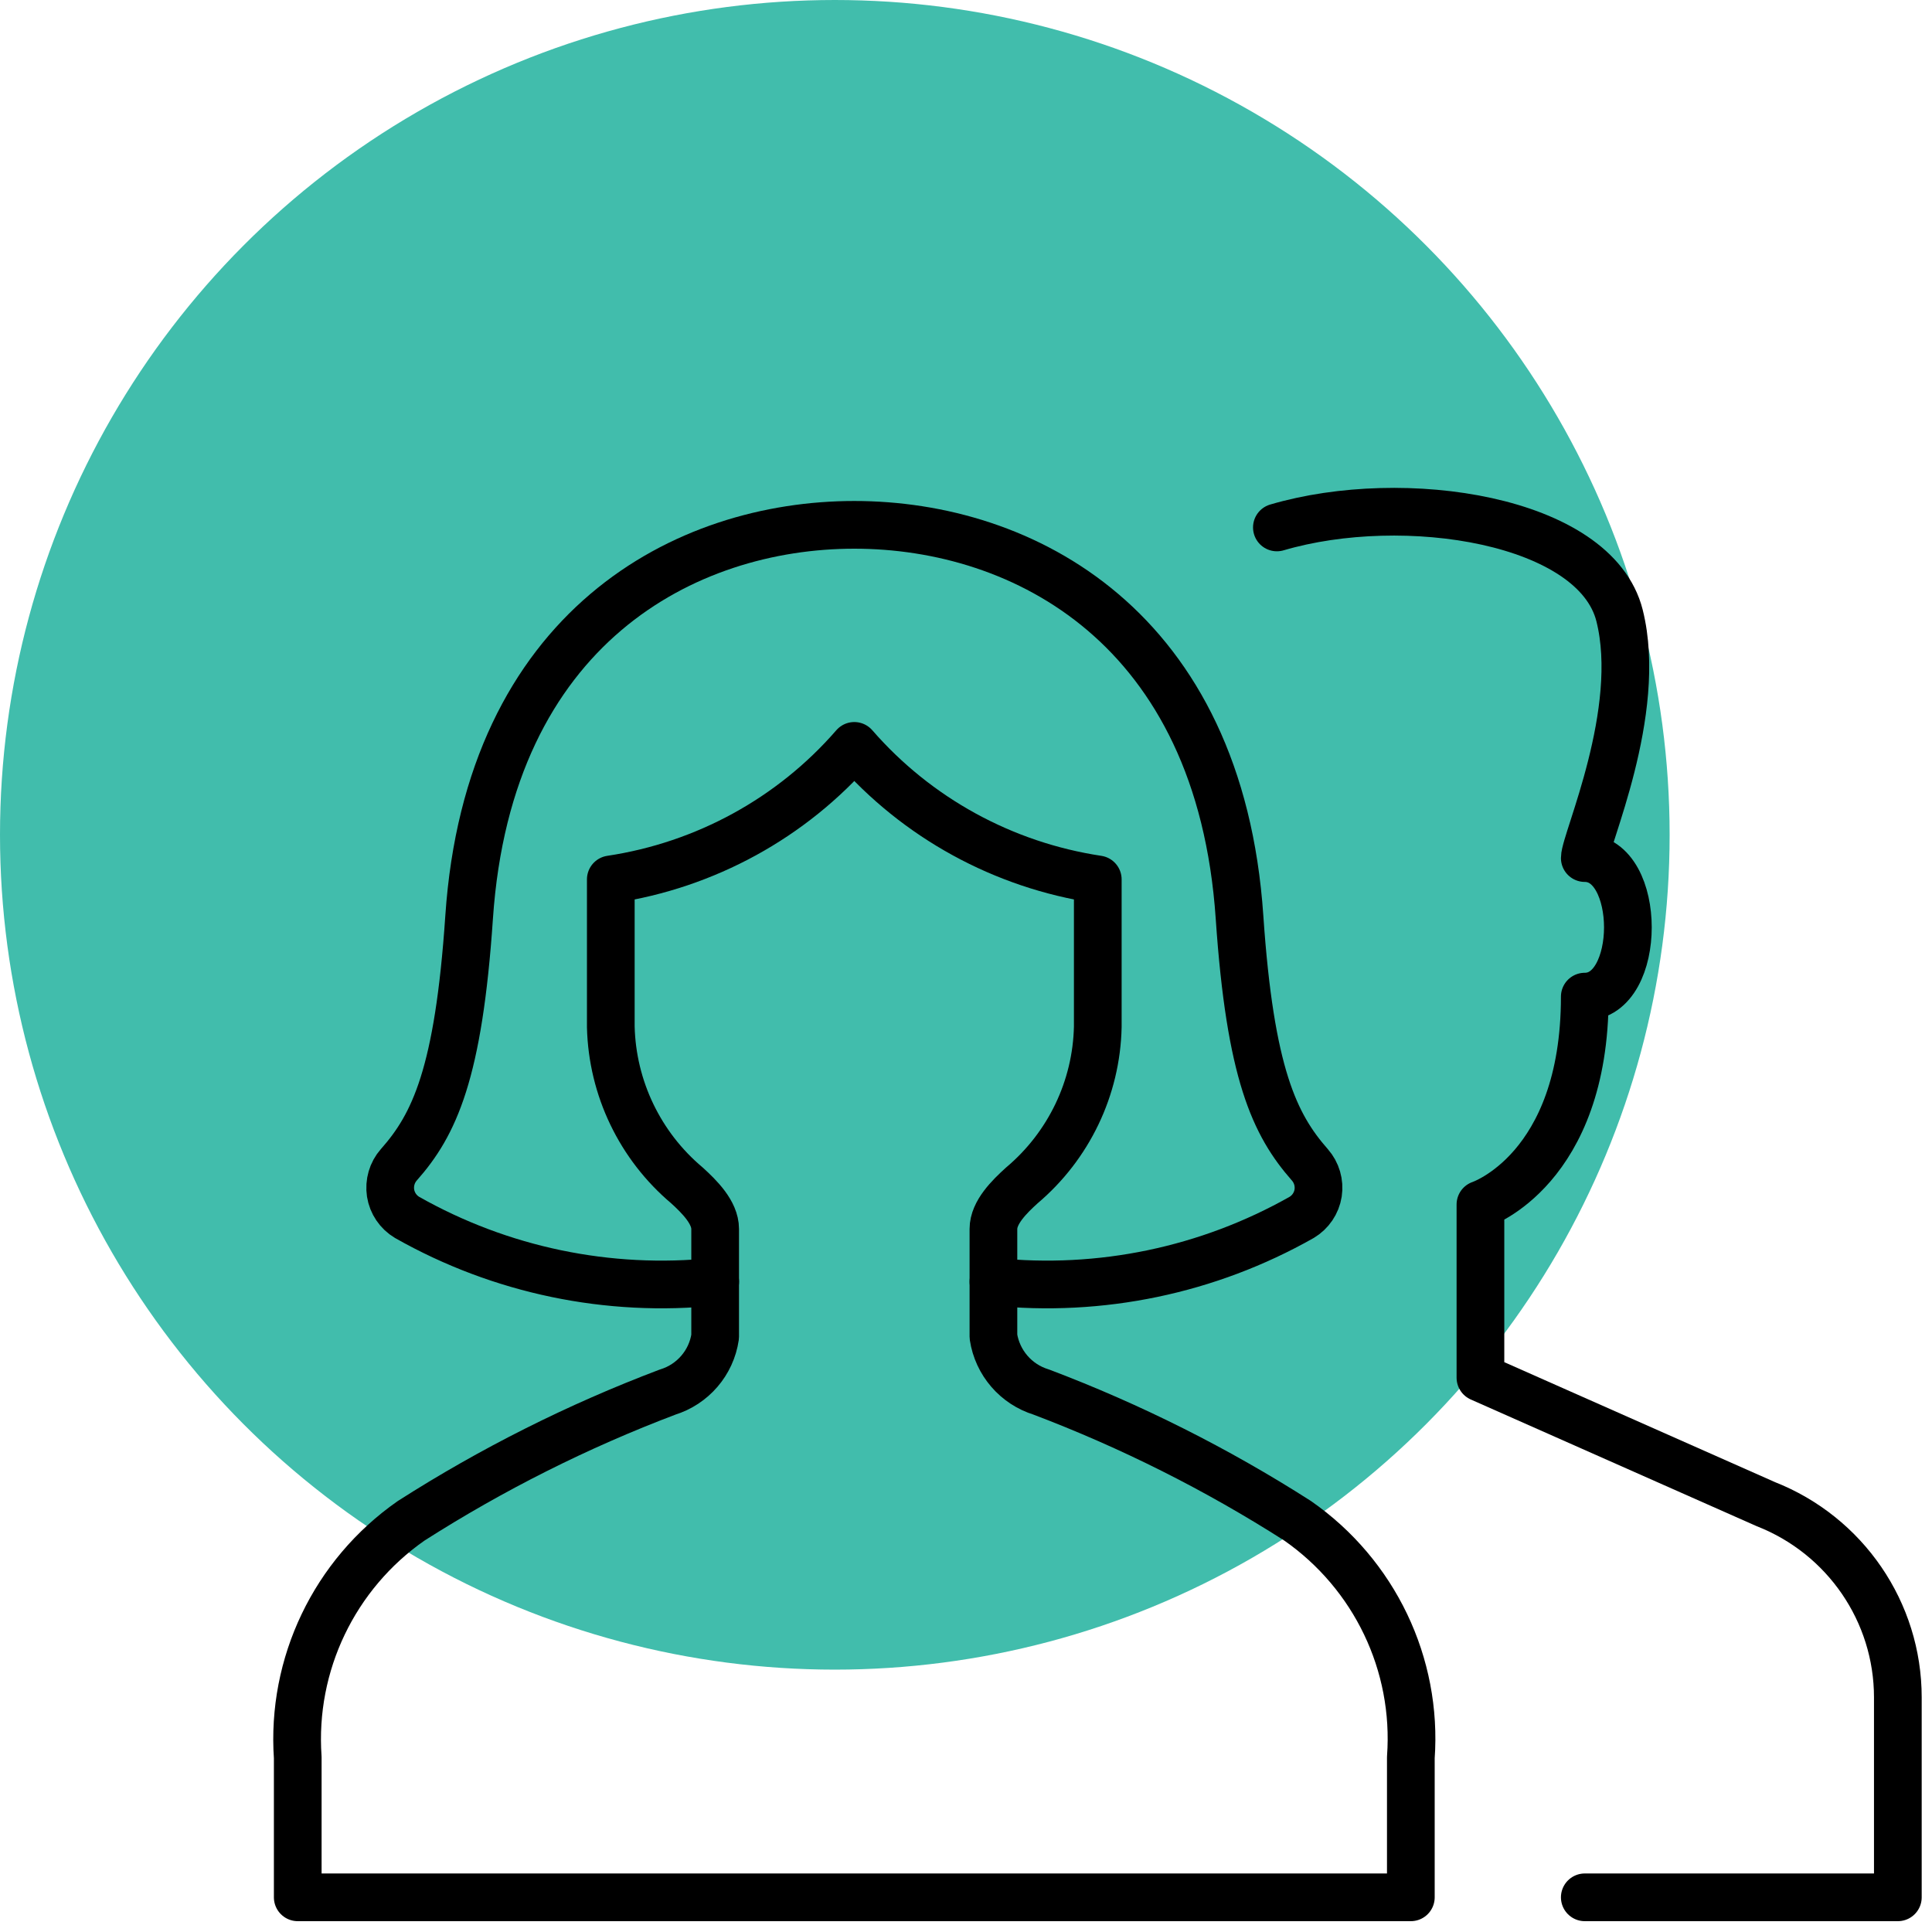
<svg width="81px" height="81px" viewBox="0 0 81 81" version="1.1" xmlns="http://www.w3.org/2000/svg" xmlns:xlink="http://www.w3.org/1999/xlink">
    <g id="Page-1" stroke="none" stroke-width="1" fill="none" fill-rule="evenodd">
        <g id="01a_homepage" transform="translate(-171, -1157)">
            <g id="Group-10" transform="translate(171, 1157)">
                <rect id="Rectangle-Copy-5" fill-rule="nonzero" x="0" y="0" width="80" height="80"></rect>
                <g id="icon-people">
                    <circle id="Oval" fill="#41BDAC" fill-rule="nonzero" cx="35" cy="35" r="35"></circle>
                    <g id="Group-7" transform="translate(12, 21)" stroke="#000000" stroke-linecap="round" stroke-linejoin="round" stroke-width="2">
                        <path d="M54.443,58.546 L67.568,58.546 L67.568,50.163 C67.568,46.587 65.369,43.372 62.026,42.059 L50.068,36.76 L50.068,29.499 C50.068,29.499 54.443,28.046 54.443,20.784 C56.852,20.784 56.852,14.975 54.443,14.975 C54.443,14.26 56.913,8.843 55.901,4.808 C54.889,0.776 46.86,-0.455 41.534,1.113" id="Stroke-1"></path>
                        <path d="M29.651,32.735 C34.134,33.203 38.652,32.259 42.572,30.04 C42.943,29.819 43.196,29.444 43.263,29.02 C43.328,28.593 43.202,28.16 42.916,27.835 C41.438,26.156 40.414,24.009 39.968,17.456 C39.142,5.285 30.902,1.004 23.818,1.004 C16.736,1.004 8.494,5.285 7.668,17.456 C7.225,24.009 6.21,26.156 4.72,27.835 C4.434,28.16 4.311,28.593 4.375,29.02 C4.442,29.444 4.696,29.819 5.067,30.04 C8.984,32.259 13.502,33.203 17.985,32.735" id="Stroke-3"></path>
                        <path d="M31.654,37.362 C30.595,37.037 29.816,36.133 29.65,35.038 L29.65,30.524 C29.65,29.827 30.324,29.168 30.84,28.7 C32.809,27.039 33.97,24.619 34.025,22.051 L34.025,15.87 C30.064,15.274 26.442,13.29 23.817,10.272 C21.198,13.29 17.575,15.274 13.608,15.87 L13.608,22.051 C13.67,24.619 14.831,27.041 16.802,28.7 C17.316,29.168 17.983,29.827 17.983,30.524 L17.983,35.041 C17.823,36.136 17.044,37.04 15.986,37.365 C12.226,38.788 8.624,40.598 5.235,42.762 C2.015,45.01 0.212,48.778 0.483,52.685 L0.483,58.546 L47.15,58.546 L47.15,52.685 C47.433,48.775 45.628,45.007 42.402,42.759 C39.016,40.595 35.413,38.785 31.654,37.362 Z" id="Stroke-5"></path>
                    </g>
                </g>
            </g>
        </g>
    </g>
</svg>